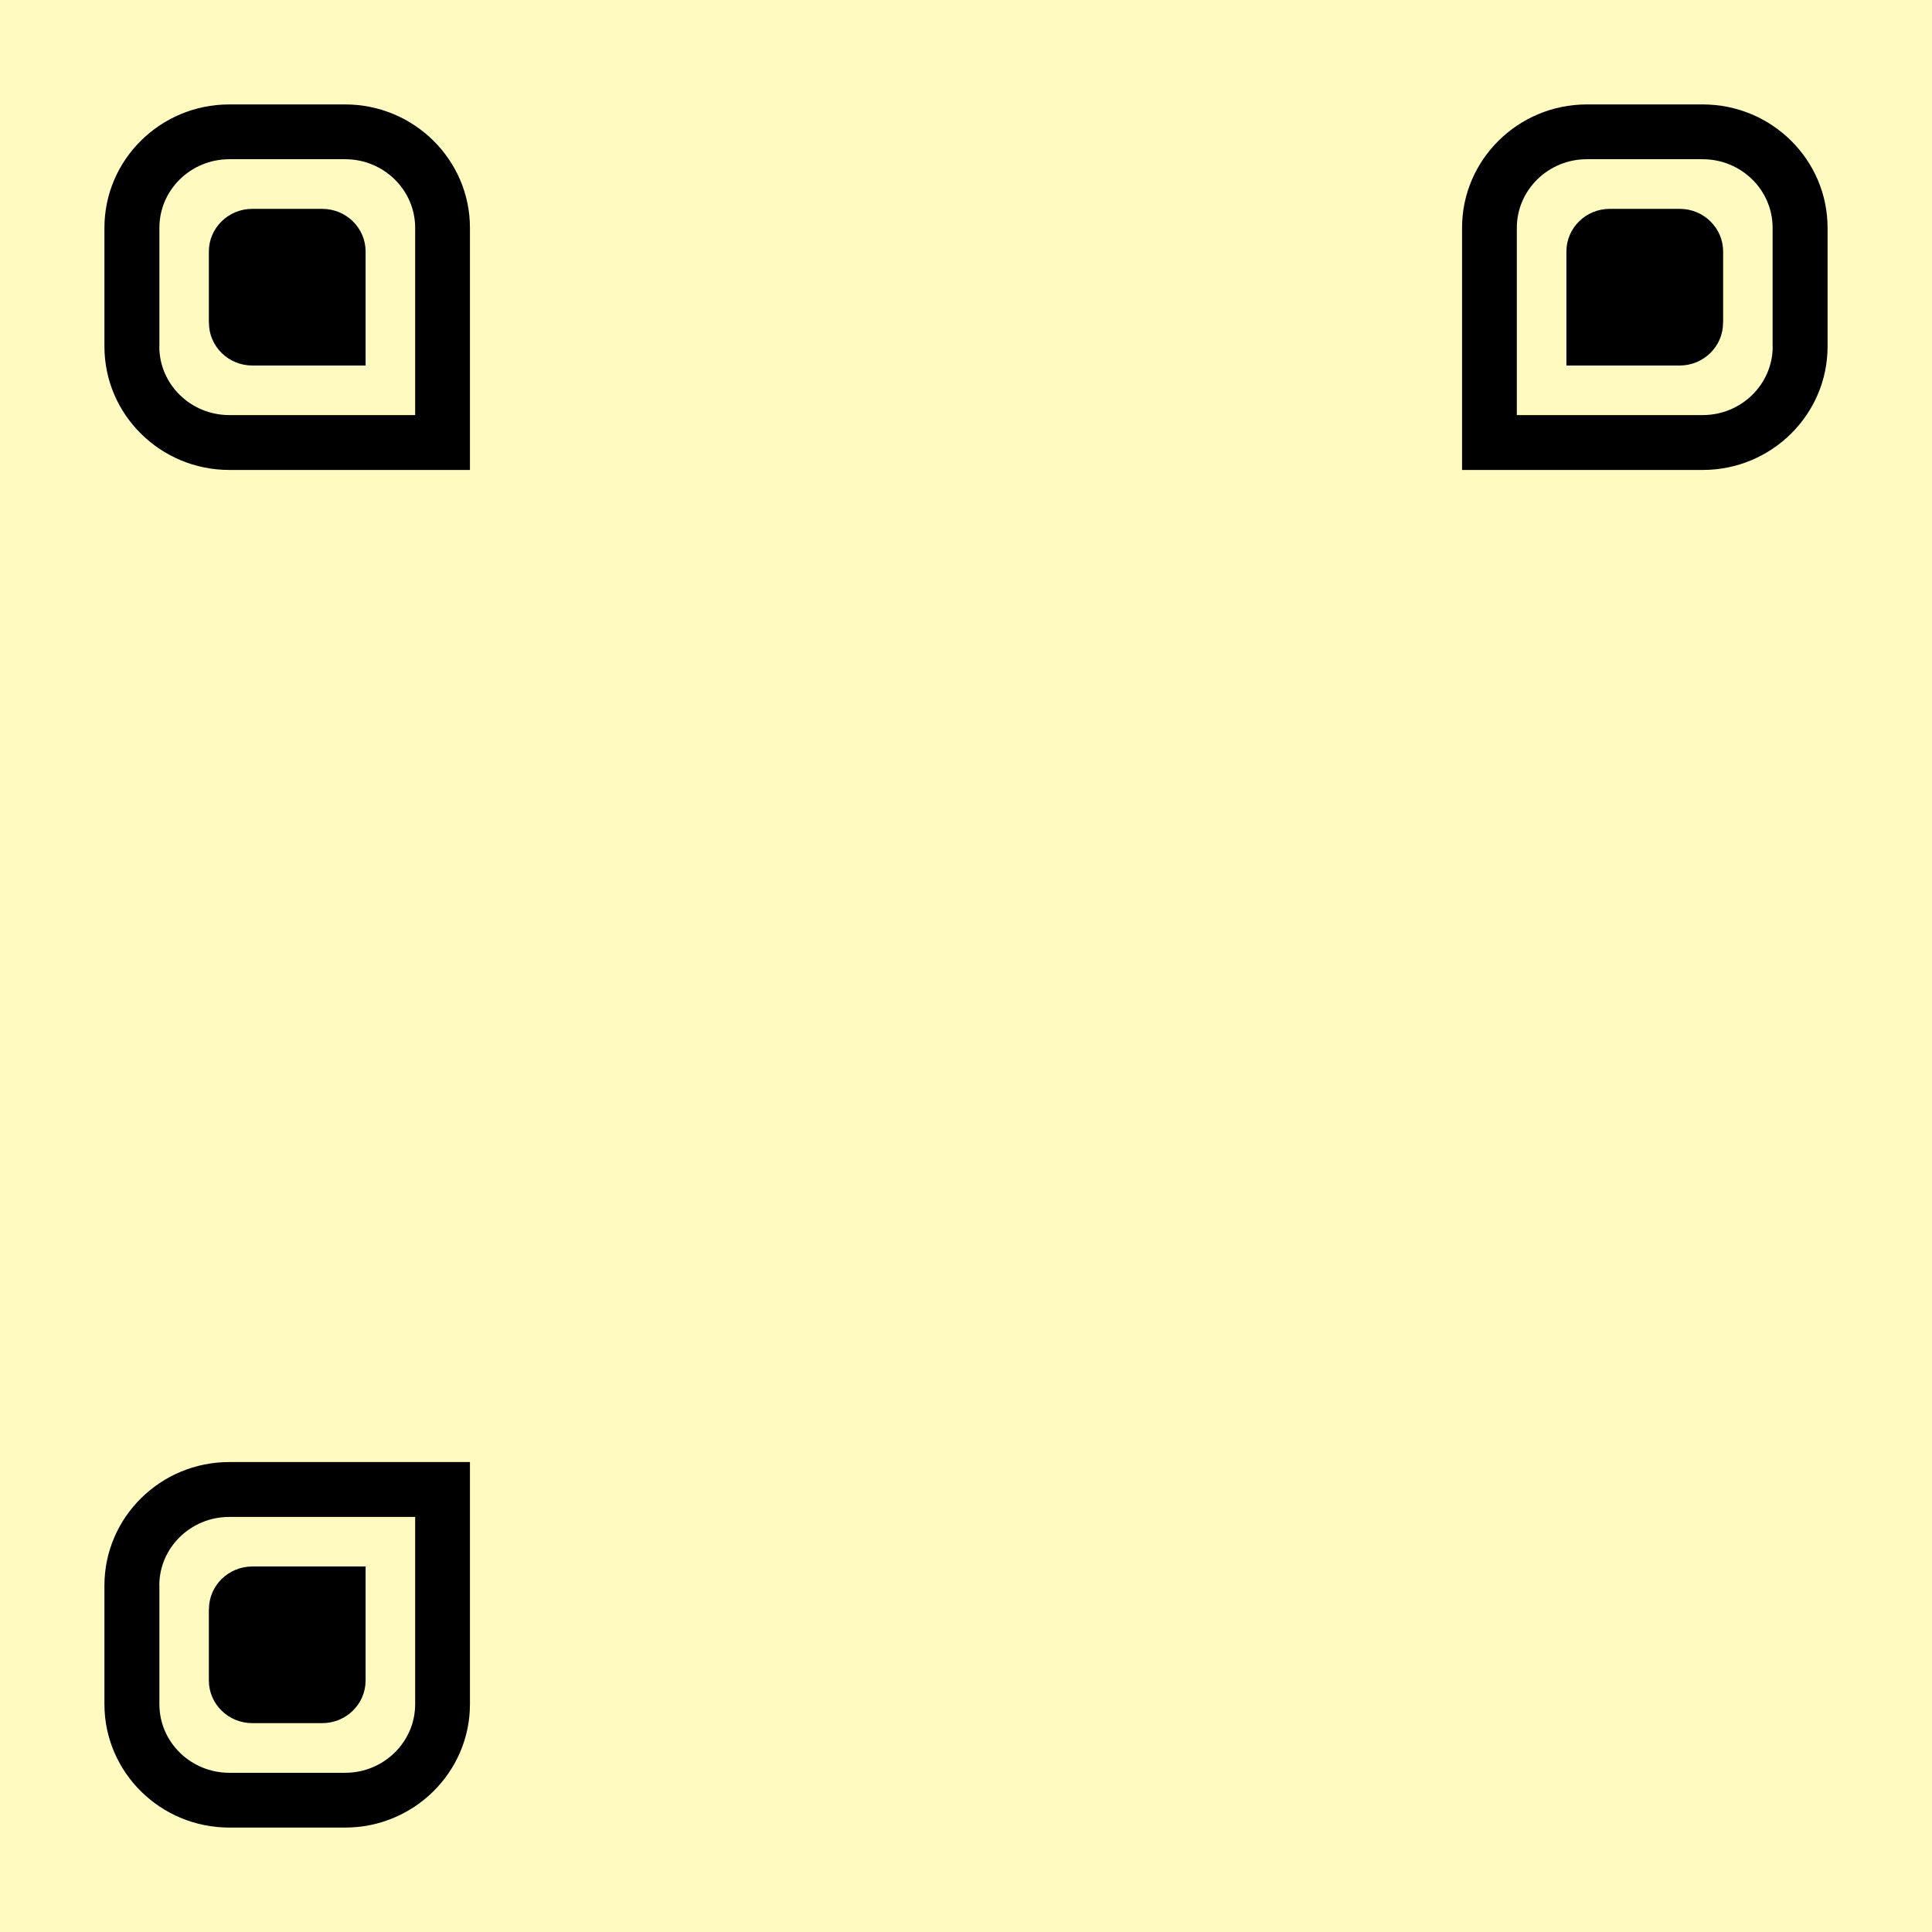 <?xml version="1.0" encoding="UTF-8"?>
<svg id="Layer_1" xmlns="http://www.w3.org/2000/svg" version="1.1" viewBox="0 0 2257 2257">
  <!-- Generator: Adobe Illustrator 29.4.0, SVG Export Plug-In . SVG Version: 2.1.0 Build 152)  -->
  <defs>
    <style>
      .st0 {
        fill: #fffabf;
      }
    </style>
  </defs>
  <rect class="st0" width="2257" height="2257"/>
  <path d="M122,404.8v-138.7c0-79.5,65.4-144.1,145.8-144.1h135.4c80.4,0,145.8,64.7,145.8,144.1v282.9h-281.2c-80.4,0-145.8-64.7-145.8-144.2ZM186.1,404.8c0,44.2,36.7,80.1,81.7,80.1h217.2c0,0,0-218.8,0-218.8,0-44.1-36.7-80.1-81.7-80.1h-135.4c-45.1,0-81.7,35.9-81.7,80.1v138.7Z"/>
  <path d="M2135,404.8v-138.7c0-79.5-65.4-144.1-145.8-144.1h-135.4c-80.4,0-145.8,64.7-145.8,144.1v282.9h281.2c80.4,0,145.8-64.7,145.8-144.2ZM2070.9,404.8c0,44.2-36.7,80.1-81.7,80.1h-217.2c0,0,0-218.8,0-218.8,0-44.1,36.7-80.1,81.7-80.1h135.4c45.1,0,81.7,35.9,81.7,80.1v138.7Z"/>
  <path d="M122,1852.2v138.7c0,79.5,65.4,144.1,145.8,144.1h135.4c80.4,0,145.8-64.7,145.8-144.1v-282.9h-281.2c-80.4,0-145.8,64.7-145.8,144.2ZM186.1,1852.2c0-44.2,36.7-80.1,81.7-80.1h217.2c0,0,0,218.8,0,218.8,0,44.1-36.7,80.1-81.7,80.1h-135.4c-45.1,0-81.7-35.9-81.7-80.1v-138.7Z"/>
  <path d="M244,377.2v-83.4c0-27.4,22.7-49.8,50.6-49.8h81.9c27.9,0,50.6,22.3,50.6,49.8v133.2h-132.4c-27.9,0-50.6-22.4-50.6-49.8Z"/>
  <path d="M2013,377.2v-83.4c0-27.4-22.7-49.8-50.6-49.8h-81.9c-27.9,0-50.6,22.3-50.6,49.8v133.2h132.4c27.9,0,50.6-22.4,50.6-49.8Z"/>
  <path d="M244,1879.8v83.4c0,27.4,22.7,49.8,50.6,49.8h81.9c27.9,0,50.6-22.3,50.6-49.8v-133.2h-132.4c-27.9,0-50.6,22.4-50.6,49.8Z"/>
</svg>